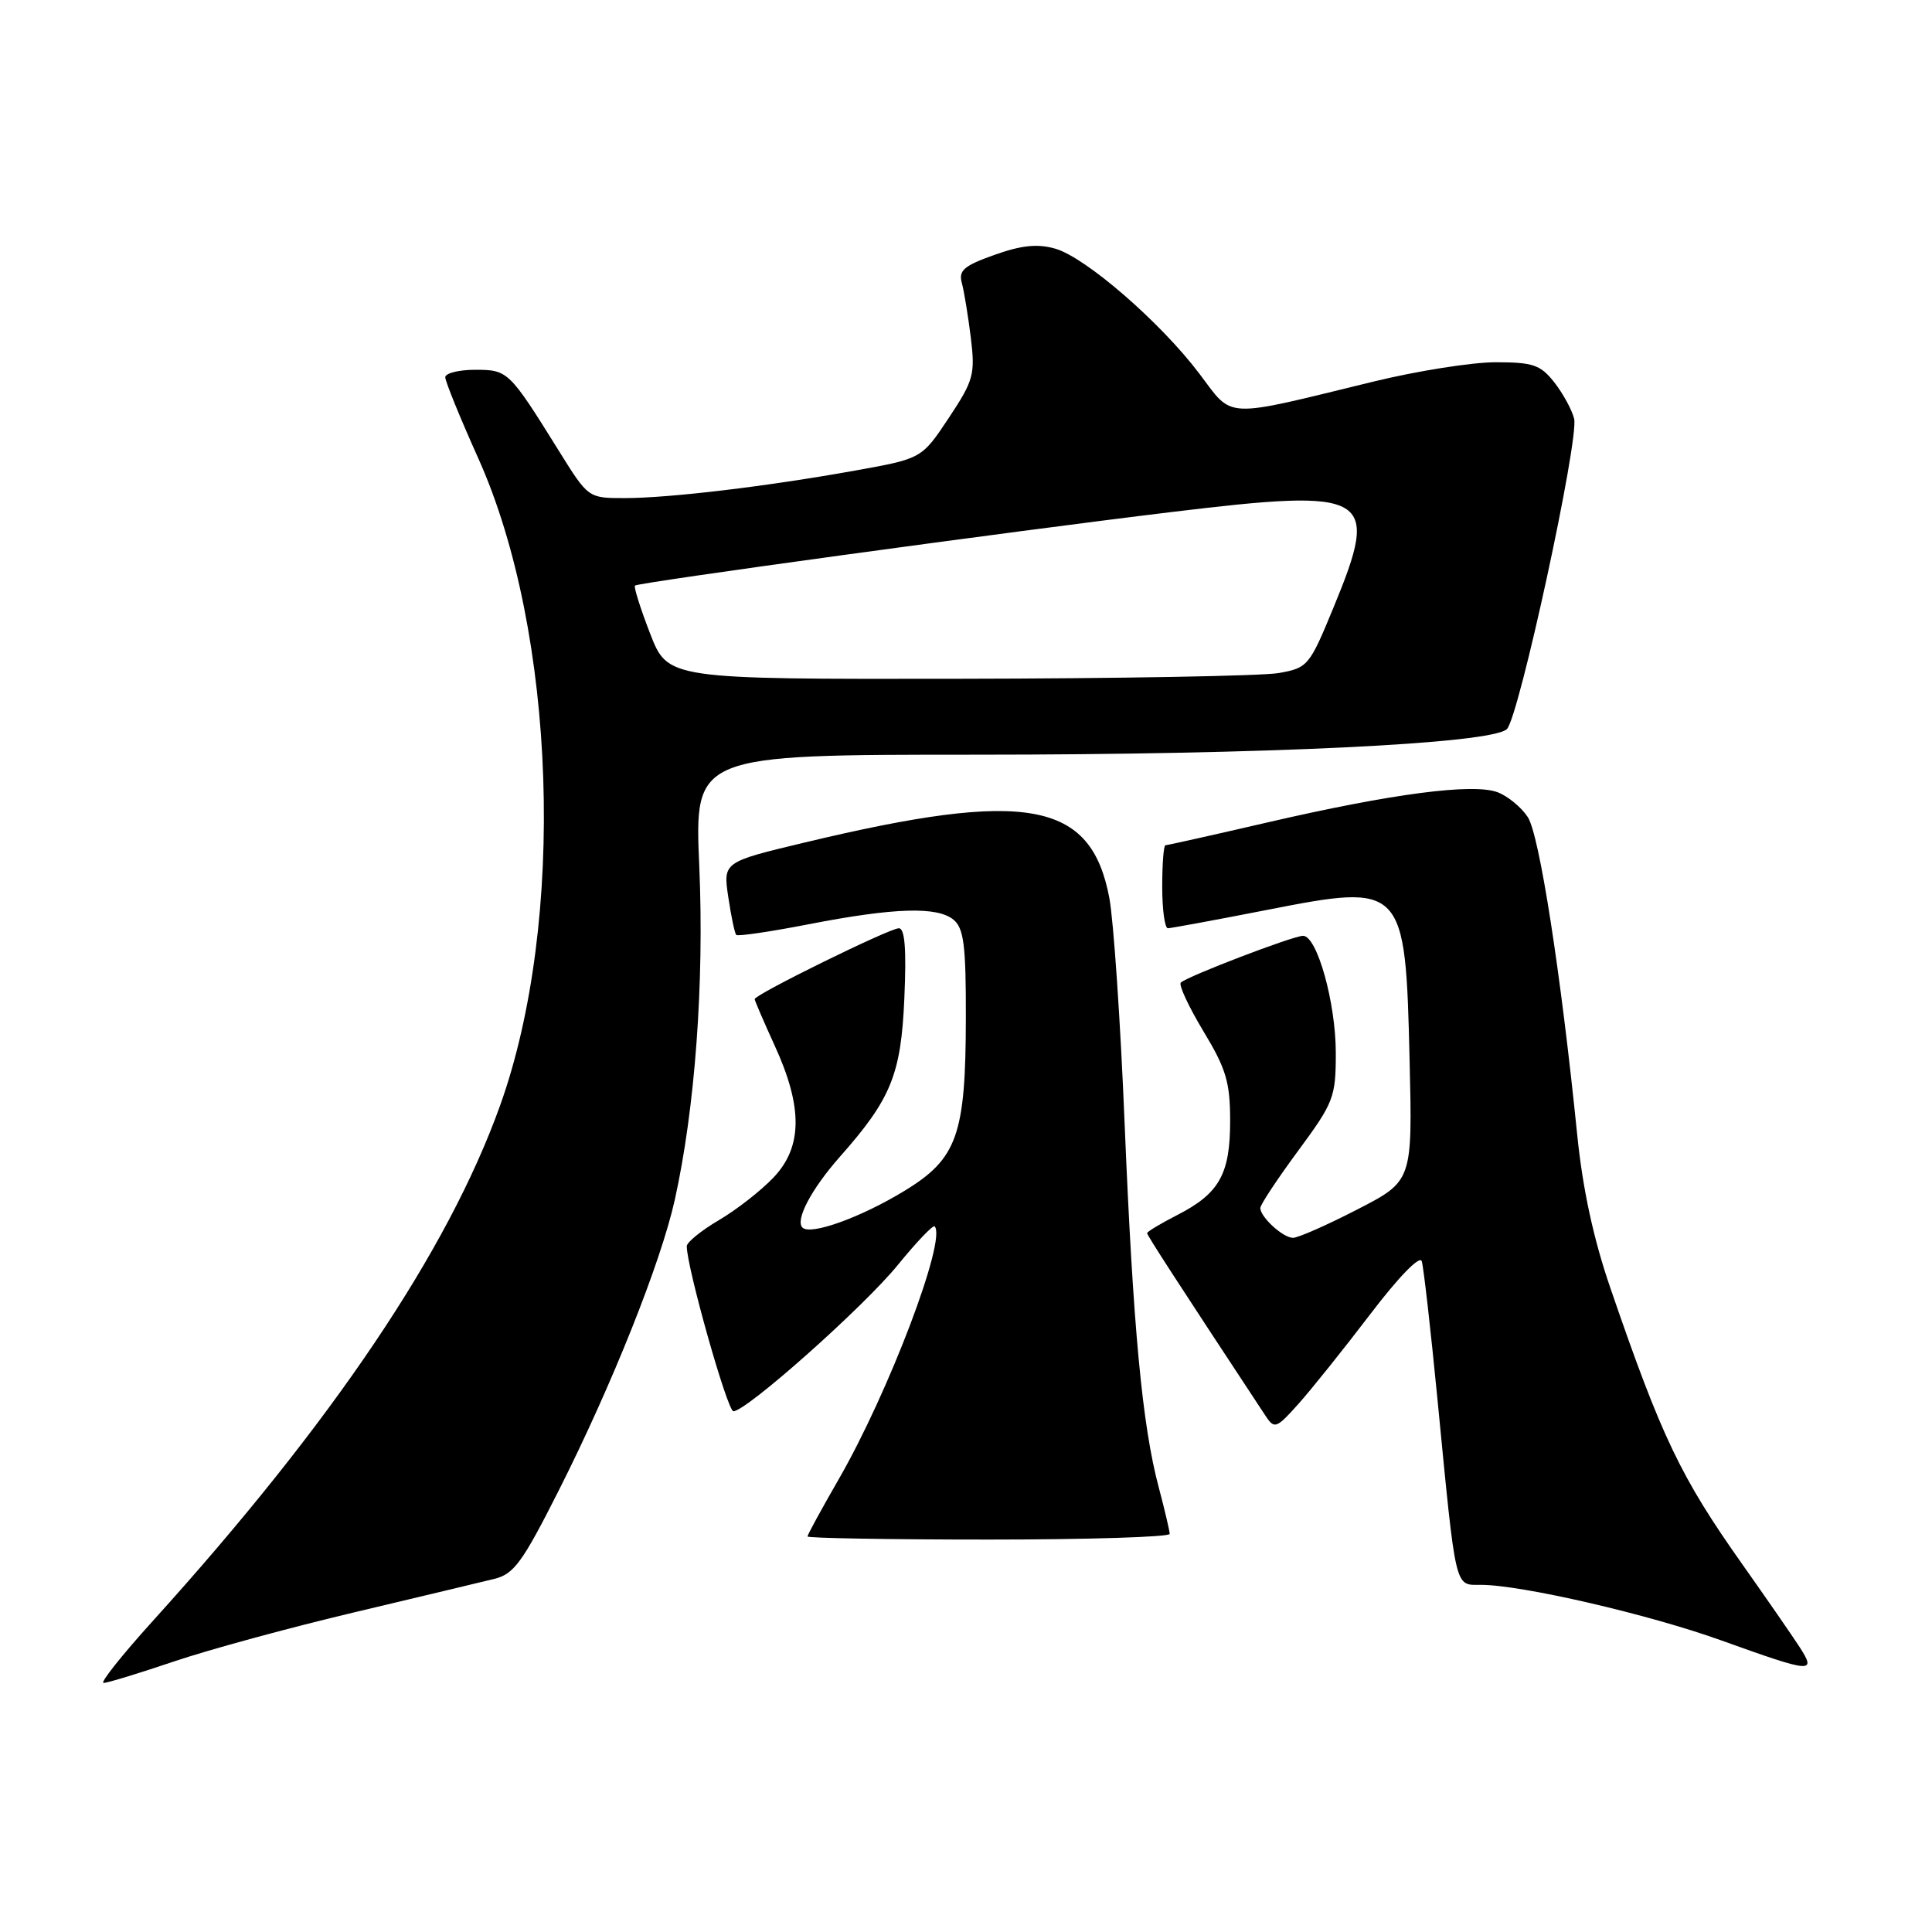 <?xml version="1.0" encoding="UTF-8" standalone="no"?>
<!DOCTYPE svg PUBLIC "-//W3C//DTD SVG 1.1//EN" "http://www.w3.org/Graphics/SVG/1.1/DTD/svg11.dtd" >
<svg xmlns="http://www.w3.org/2000/svg" xmlns:xlink="http://www.w3.org/1999/xlink" version="1.1" viewBox="0 0 256 256">
 <g >
 <path fill="currentColor"
d=" M 23.06 220.15 C 27.70 218.58 38.47 215.65 47.00 213.63 C 55.53 211.60 63.85 209.62 65.50 209.21 C 68.10 208.58 69.24 207.00 74.04 197.49 C 81.12 183.45 87.56 167.30 89.41 159.00 C 92.10 146.85 93.32 130.27 92.66 114.83 C 92.01 100.00 92.01 100.00 129.26 100.00 C 167.62 100.00 197.62 98.56 199.67 96.61 C 201.26 95.10 209.26 58.18 208.58 55.48 C 208.29 54.30 207.10 52.13 205.95 50.66 C 204.12 48.34 203.14 48.00 198.18 48.00 C 195.05 48.00 187.78 49.15 182.00 50.56 C 161.86 55.47 163.48 55.55 158.92 49.51 C 153.79 42.72 143.87 34.11 139.83 32.95 C 137.49 32.28 135.37 32.49 131.78 33.77 C 127.72 35.21 126.99 35.84 127.45 37.50 C 127.75 38.60 128.28 41.86 128.64 44.75 C 129.23 49.62 129.01 50.41 125.71 55.39 C 122.13 60.77 122.13 60.77 113.32 62.35 C 101.65 64.45 88.69 66.00 82.75 66.00 C 77.95 66.00 77.95 66.00 74.06 59.75 C 67.45 49.13 67.31 49.00 62.95 49.00 C 60.78 49.00 59.00 49.45 59.00 49.99 C 59.00 50.54 60.97 55.38 63.38 60.74 C 73.73 83.81 75.01 122.09 66.26 146.50 C 59.35 165.76 44.04 188.49 20.28 214.75 C 16.17 219.29 13.22 223.00 13.72 223.00 C 14.22 223.00 18.42 221.72 23.06 220.15 Z  M 238.46 218.25 C 237.48 216.74 234.08 211.82 230.89 207.31 C 222.68 195.69 220.20 190.51 213.42 170.78 C 211.15 164.19 209.72 157.61 208.98 150.28 C 206.81 128.83 203.97 110.60 202.44 108.27 C 201.59 106.97 199.79 105.49 198.45 104.98 C 195.21 103.75 184.48 105.15 167.97 108.97 C 160.76 110.64 154.66 112.00 154.43 112.00 C 154.19 112.00 154.00 114.47 154.00 117.50 C 154.00 120.53 154.34 123.00 154.75 123.00 C 155.16 122.99 161.09 121.90 167.93 120.56 C 186.02 117.01 186.23 117.24 186.78 140.50 C 187.16 156.50 187.16 156.50 179.83 160.27 C 175.80 162.35 171.97 164.03 171.32 164.02 C 169.98 164.00 167.00 161.26 167.00 160.07 C 167.00 159.63 169.25 156.23 172.00 152.50 C 176.73 146.09 177.00 145.39 177.00 139.54 C 177.00 132.85 174.52 124.00 172.66 124.00 C 171.32 124.01 157.29 129.38 156.46 130.20 C 156.16 130.51 157.51 133.40 159.45 136.63 C 162.47 141.62 163.00 143.40 163.00 148.53 C 163.00 155.61 161.56 158.16 155.93 161.03 C 153.77 162.14 152.00 163.20 152.00 163.40 C 152.00 163.70 155.97 169.82 167.72 187.65 C 168.87 189.38 169.14 189.28 172.07 186.00 C 173.79 184.07 178.07 178.73 181.58 174.12 C 185.35 169.17 188.14 166.31 188.39 167.12 C 188.63 167.88 189.57 176.15 190.48 185.50 C 192.96 211.00 192.72 210.00 196.22 210.00 C 201.57 210.00 218.46 213.90 228.07 217.36 C 240.15 221.70 240.71 221.75 238.46 218.25 Z  M 154.99 203.25 C 154.98 202.84 154.33 200.06 153.54 197.09 C 151.35 188.86 150.14 175.95 149.02 148.92 C 148.47 135.39 147.55 121.92 146.99 118.97 C 144.56 106.13 136.09 104.59 106.70 111.62 C 95.81 114.22 95.81 114.22 96.50 118.86 C 96.88 121.41 97.35 123.67 97.56 123.88 C 97.76 124.09 102.07 123.46 107.14 122.47 C 118.52 120.26 124.19 120.09 126.35 121.87 C 127.71 123.01 128.00 125.26 127.98 134.87 C 127.96 150.38 126.85 153.52 119.87 157.78 C 114.09 161.31 107.39 163.73 106.33 162.66 C 105.34 161.67 107.51 157.56 111.27 153.30 C 118.08 145.61 119.39 142.39 119.83 132.29 C 120.12 125.77 119.90 123.00 119.10 123.00 C 117.86 123.00 100.00 131.78 100.00 132.39 C 100.00 132.59 101.20 135.37 102.66 138.57 C 106.39 146.71 106.34 151.98 102.50 156.02 C 100.85 157.76 97.59 160.31 95.25 161.68 C 92.91 163.06 91.00 164.61 91.00 165.13 C 91.00 167.92 96.39 187.00 97.18 187.00 C 98.90 187.00 114.45 173.17 118.97 167.61 C 121.43 164.59 123.62 162.29 123.84 162.50 C 125.49 164.15 117.76 184.51 111.11 196.05 C 108.85 199.97 107.00 203.36 107.00 203.59 C 107.00 203.81 117.80 204.00 131.00 204.00 C 144.20 204.00 154.99 203.66 154.99 203.25 Z  M 86.14 83.94 C 84.85 80.61 83.95 77.75 84.14 77.59 C 84.67 77.17 133.68 70.45 155.21 67.85 C 181.61 64.66 182.92 65.43 176.70 80.49 C 173.51 88.24 173.29 88.50 169.45 89.18 C 167.28 89.57 148.17 89.91 126.99 89.94 C 88.49 90.00 88.49 90.00 86.14 83.94 Z "/>
</g>
</svg>